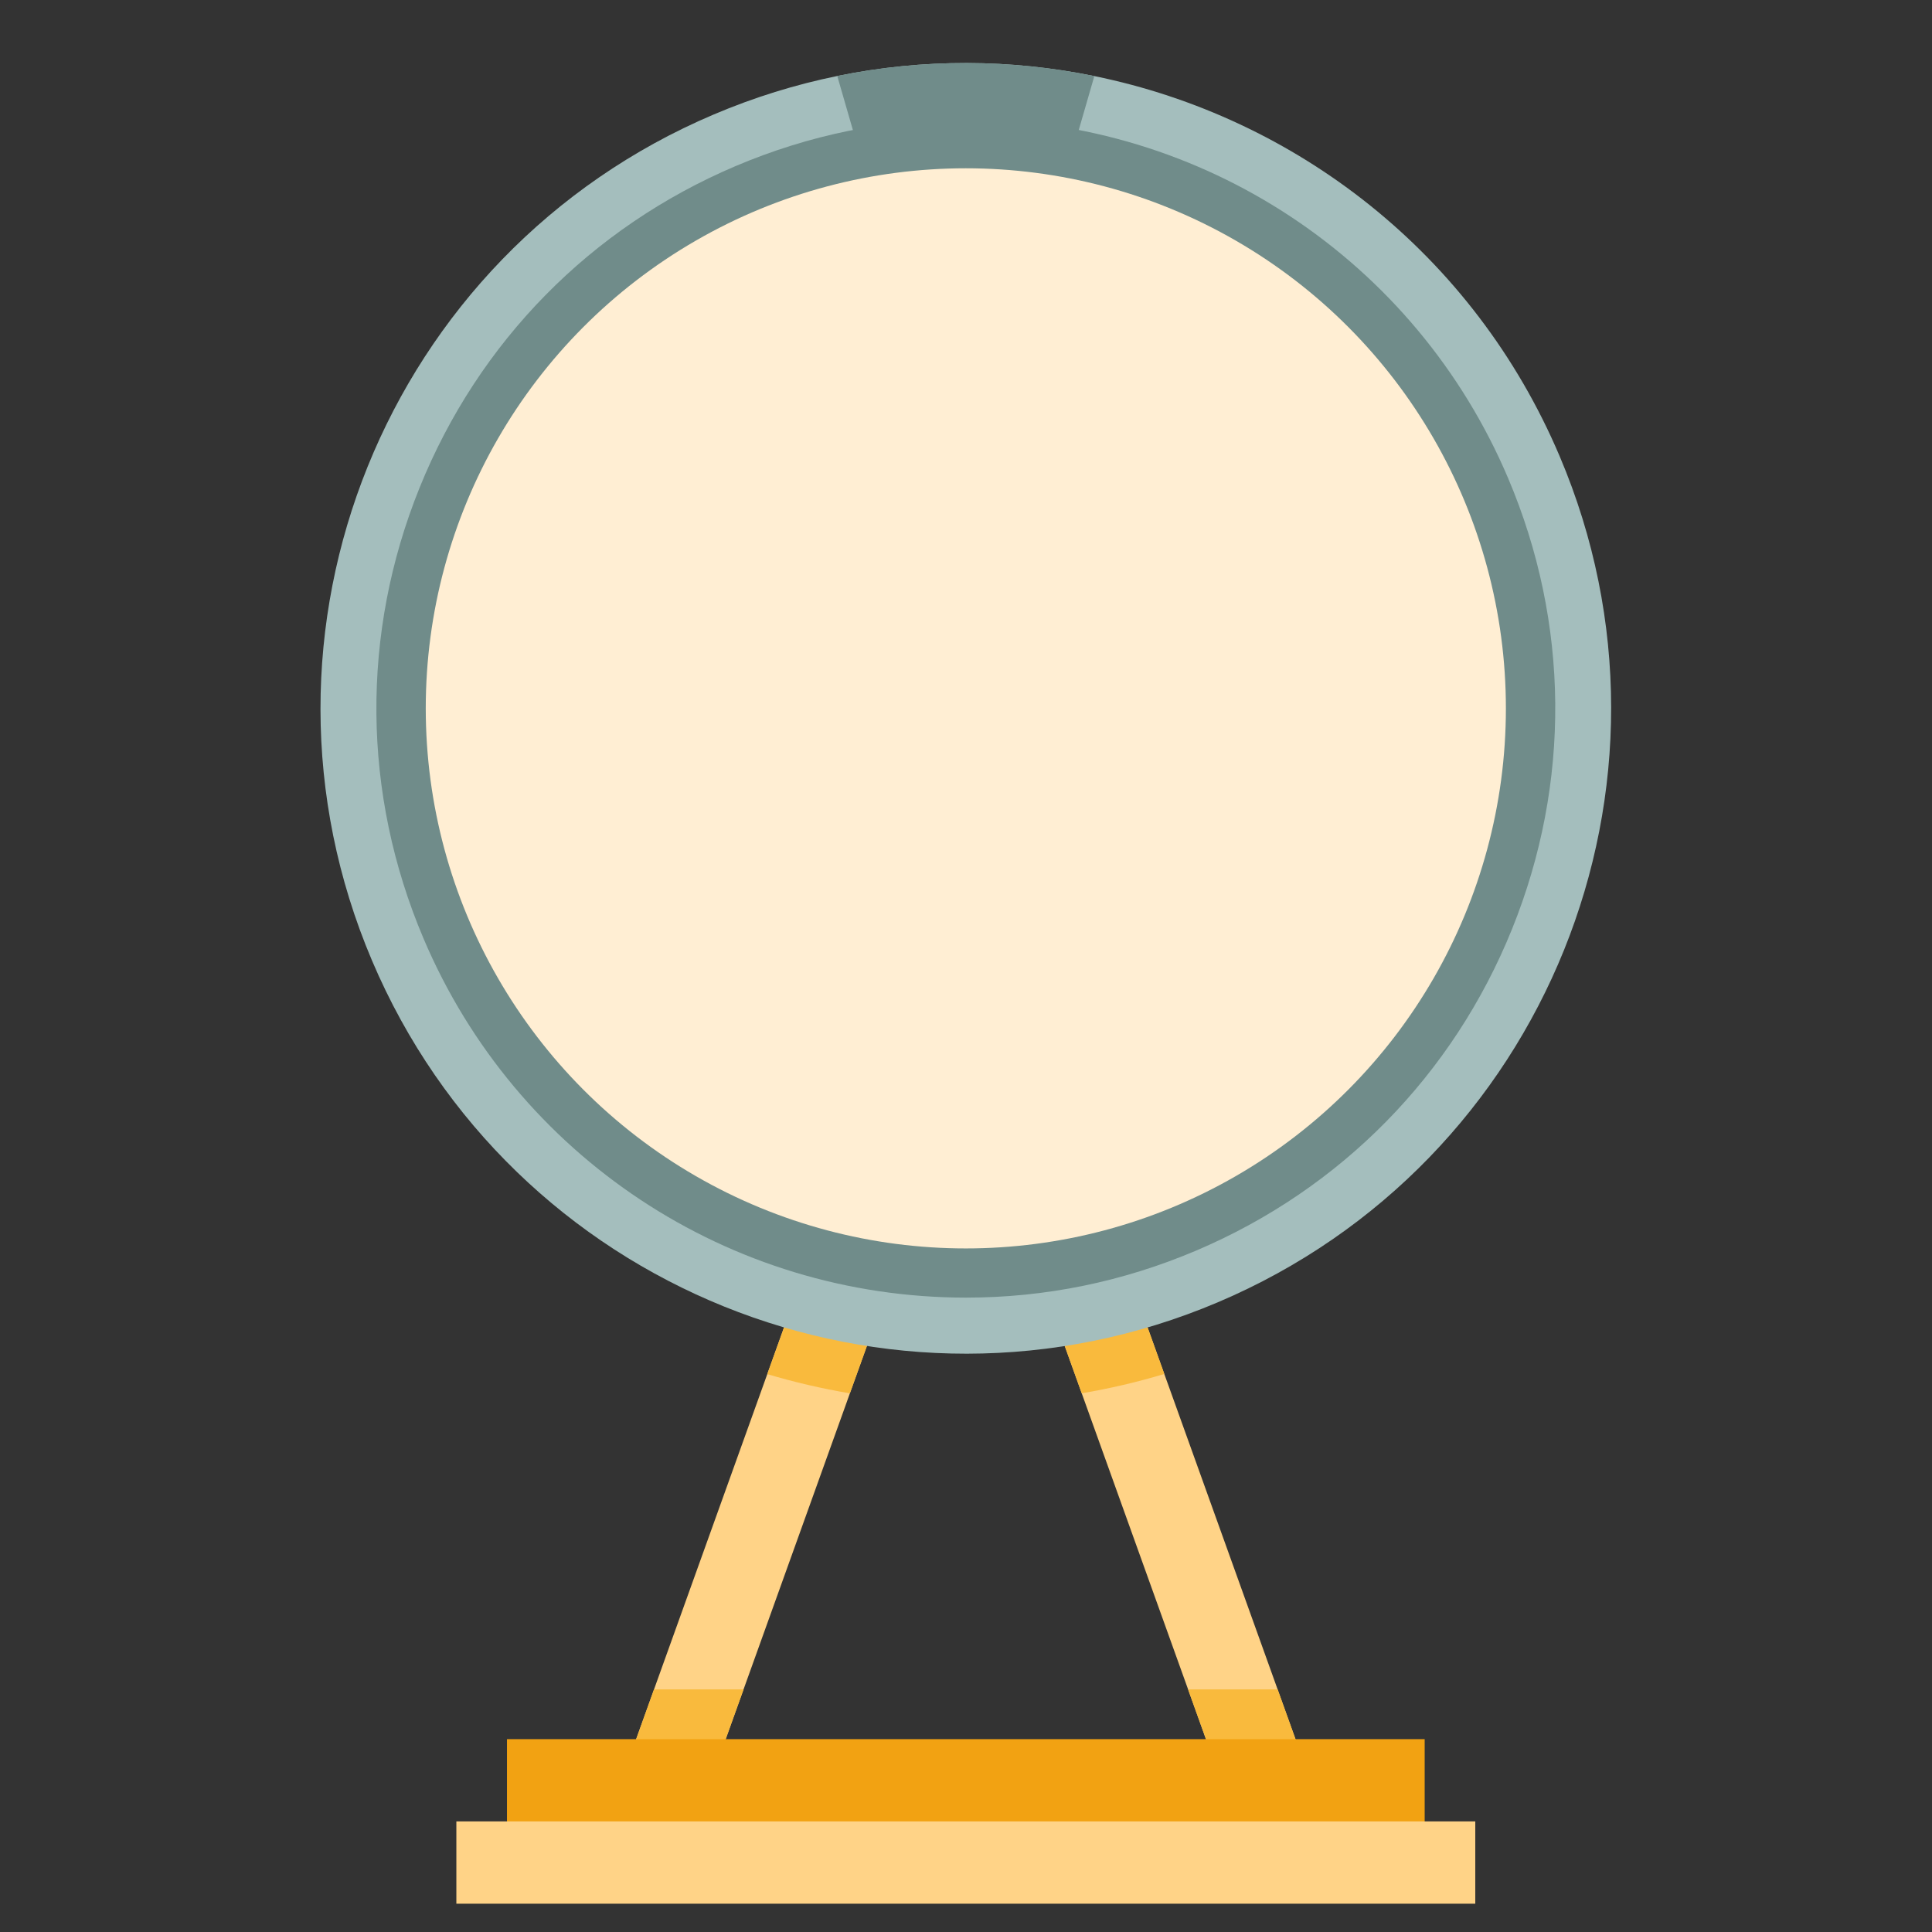 <?xml version="1.0" encoding="utf-8"?>
<!-- Generator: Adobe Illustrator 17.0.0, SVG Export Plug-In . SVG Version: 6.00 Build 0)  -->
<!DOCTYPE svg PUBLIC "-//W3C//DTD SVG 1.1//EN" "http://www.w3.org/Graphics/SVG/1.1/DTD/svg11.dtd">
<svg version="1.1" id="Layer_1" xmlns="http://www.w3.org/2000/svg" xmlns:xlink="http://www.w3.org/1999/xlink" x="0px" y="0px"
	 width="512px" height="512px" viewBox="0 0 512 512" enable-background="new 0 0 512 512" xml:space="preserve">
<rect x="0" y="0" width="512" height="512" fill="#333333" stroke="none"/>
<g id="XMLID_2409_">
	<g id="XMLID_10577_">
		<g id="XMLID_13980_">
			<g id="XMLID_13966_">
				<polygon id="XMLID_13063_" fill="#FFD387" points="236.301,338.438 225.228,369.244 223.991,372.704 197.048,447.711 
					186.447,477.229 165.427,469.686 173.322,447.711 202.177,367.384 203.333,364.155 215.282,330.886 				"/>
				<path id="XMLID_13041_" fill="#F9BA3D" d="M215.282,330.886l21.02,7.553l-11.073,30.806c-7.442-1.257-14.744-2.957-21.895-5.089
					L215.282,330.886z"/>
				<polygon id="XMLID_13977_" fill="#F9BA3D" points="173.32,447.71 197.05,447.71 186.448,477.233 165.427,469.685 				"/>
				<polygon id="XMLID_13053_" fill="#FFD387" points="346.479,469.686 325.459,477.229 314.859,447.711 287.916,372.704 
					286.668,369.234 275.605,338.438 296.625,330.886 308.553,364.115 309.73,367.384 338.584,447.711 				"/>
				<path id="XMLID_13046_" fill="#F9BA3D" d="M308.553,364.115c-7.201,2.172-14.503,3.872-21.885,5.119l-11.063-30.796l21.02-7.553
					L308.553,364.115z"/>
				<polygon id="XMLID_13967_" fill="#F9BA3D" points="346.48,469.685 325.459,477.233 314.857,447.71 338.587,447.71 				"/>
			</g>
			<rect id="XMLID_13953_" x="134.354" y="460.895" fill="#F2A212" width="243.199" height="26.615"/>
			<rect id="XMLID_13950_" x="120.941" y="482.693" fill="#FFD387" width="270.025" height="21.807"/>
		</g>
		<g id="XMLID_13900_">
			<g id="XMLID_13872_">
				<path id="XMLID_14107_" fill="#A4BEBD" d="M322.763,345.11c-86.93,36.89-187.3-3.66-224.19-90.58
					c-36.9-86.92,3.65-187.3,90.57-224.19c10.75-4.57,21.71-7.95,32.74-10.2c22.89-4.68,46.03-4.5,68.13,0.02
					c53.28,10.88,100.47,46.93,123.32,100.76C450.233,207.84,409.683,308.21,322.763,345.11z"/>
				<path id="XMLID_14105_" fill="#708C8A" d="M290.013,20.16L267.48,98.099c-3.341,11.556-19.714,11.556-23.056,0L221.883,20.14
					C244.773,15.46,267.913,15.64,290.013,20.16z"/>
				<path id="XMLID_10599_" fill="#708C8A" d="M256.018,343.883c-62.804,0-119.24-37.353-143.777-95.159
					c-16.294-38.387-16.665-80.821-1.043-119.486c15.622-38.666,45.366-68.934,83.753-85.229
					c19.459-8.26,39.962-12.448,60.938-12.448c62.804,0,119.24,37.353,143.777,95.159c16.294,38.387,16.665,80.821,1.043,119.487
					s-45.366,68.934-83.753,85.228C297.497,339.694,276.994,343.883,256.018,343.883z"/>
				<circle id="XMLID_13354_" fill="#FFEED3" cx="255.953" cy="187.722" r="143.124"/>
			</g>
		</g>
	</g>
</g>
</svg>
